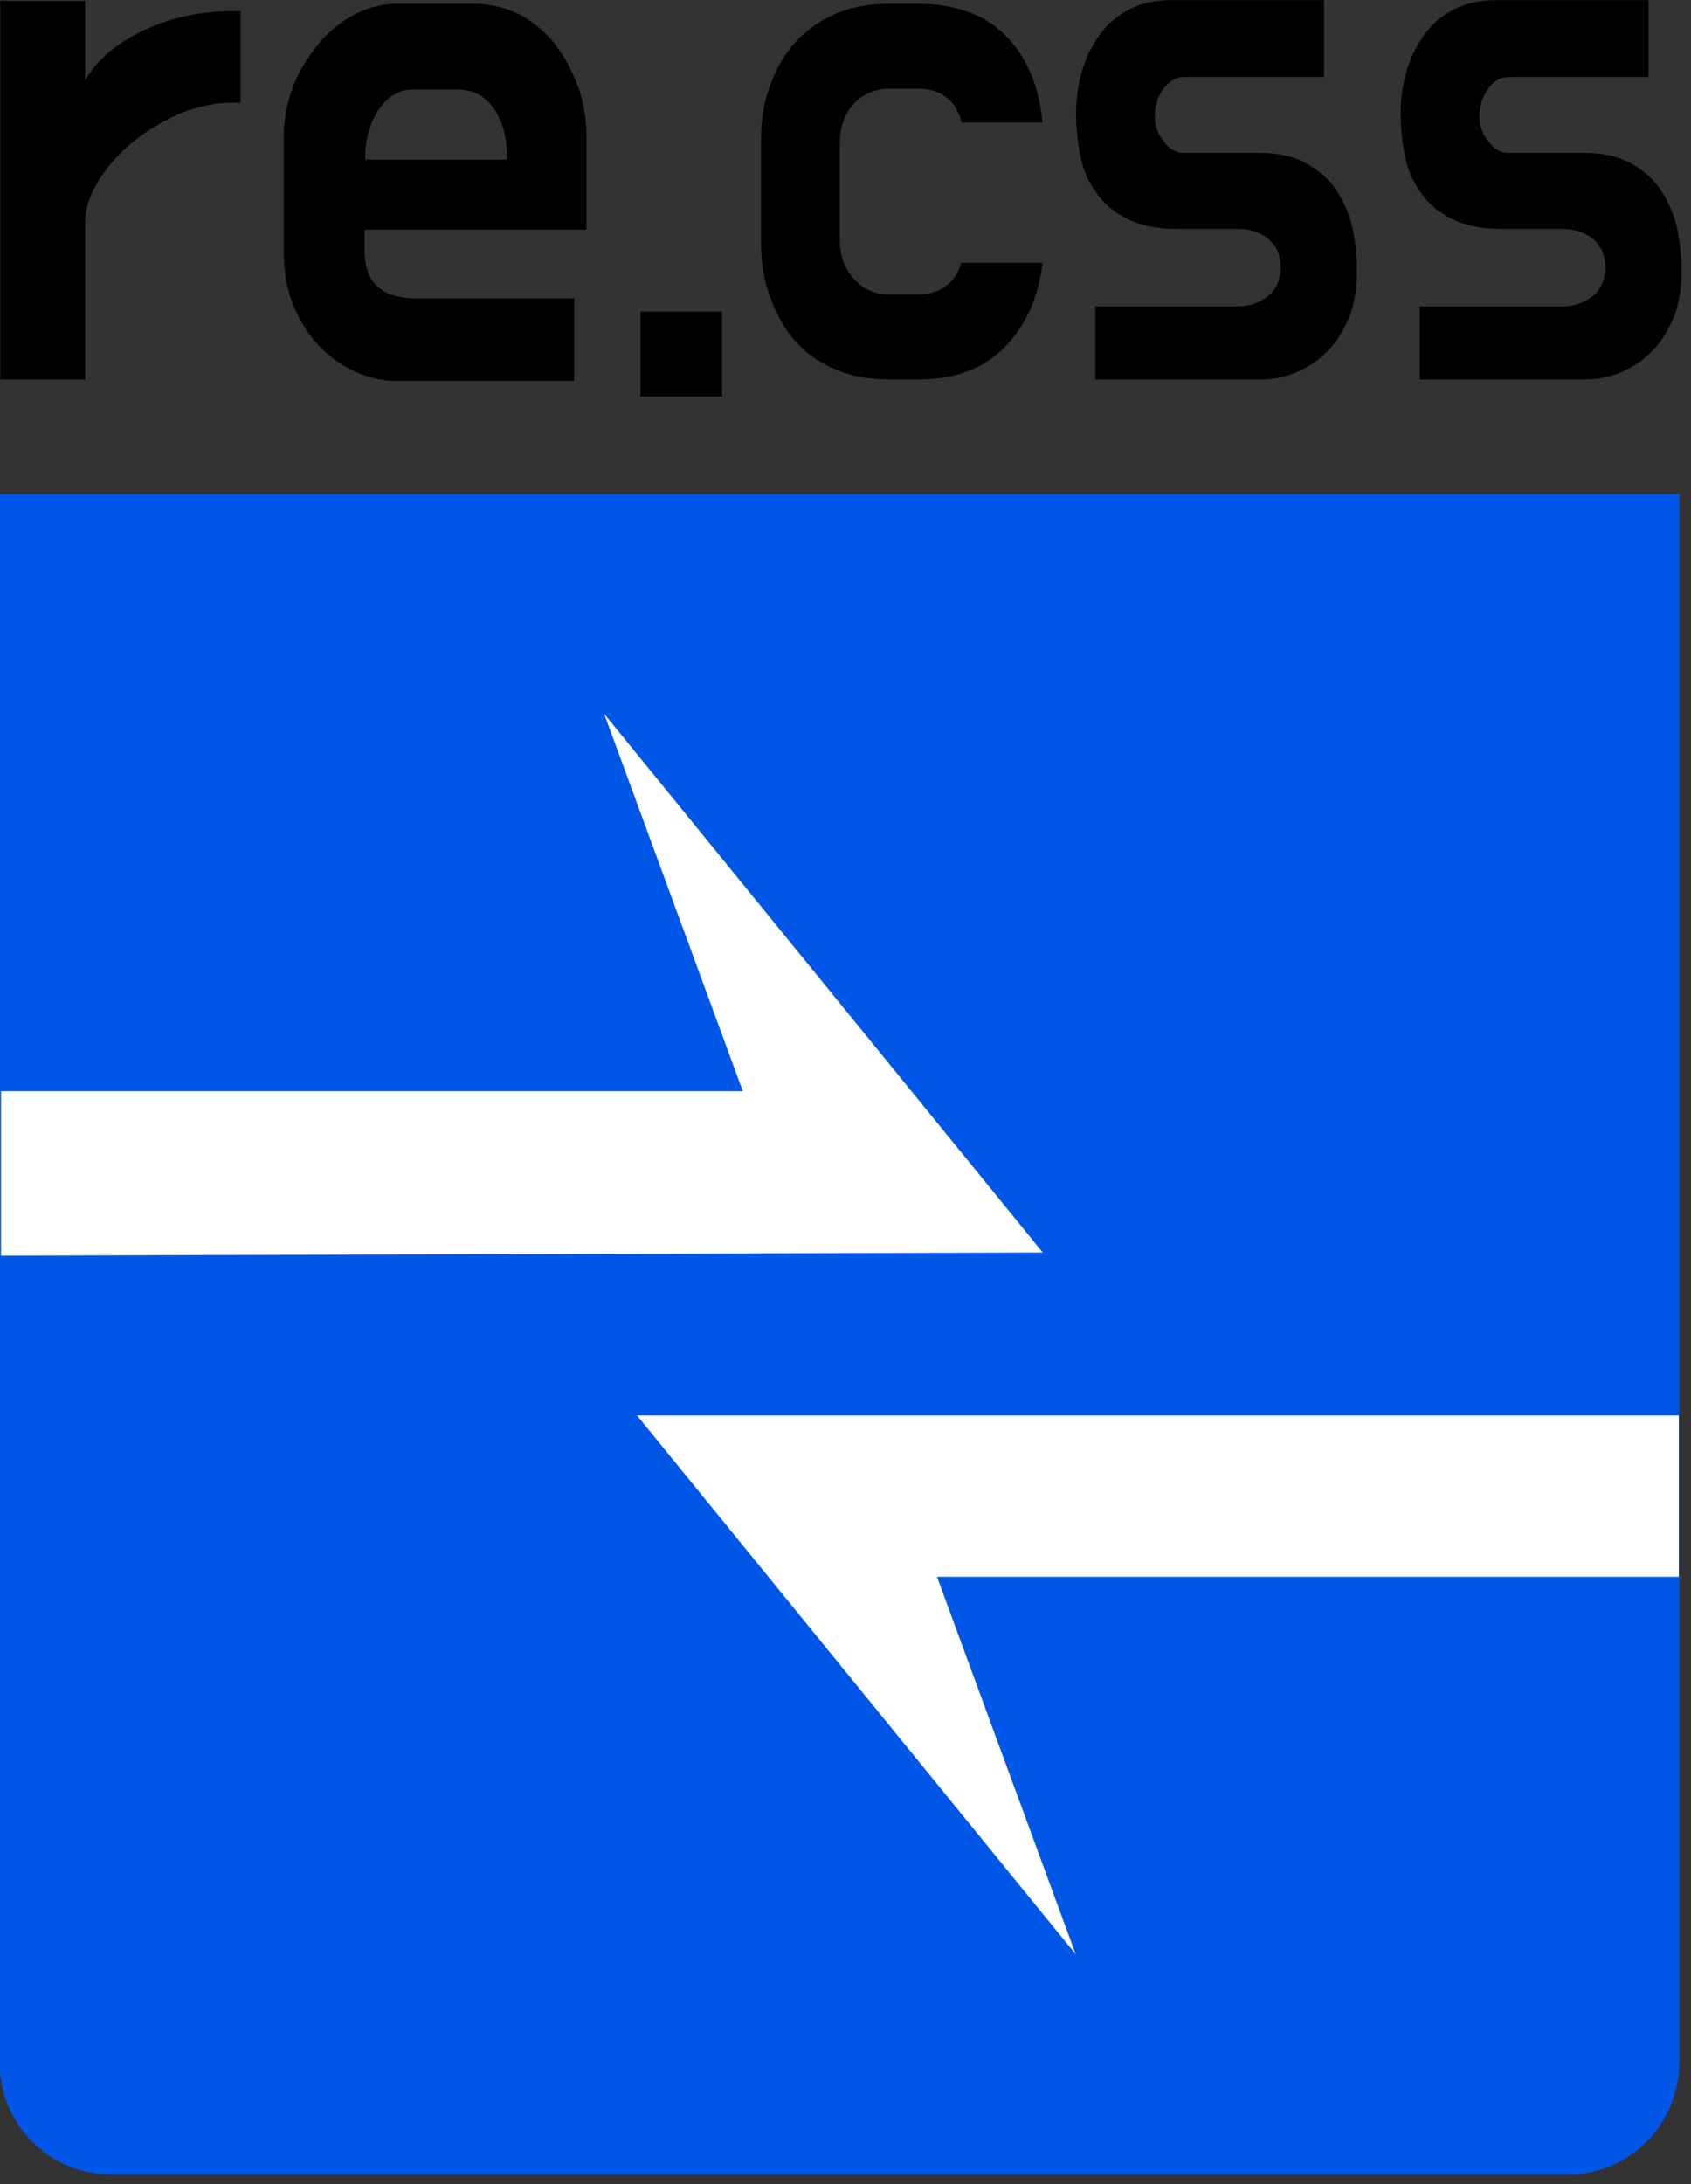 <?xml version="1.0" encoding="UTF-8" standalone="no"?>
<!DOCTYPE svg PUBLIC "-//W3C//DTD SVG 1.1//EN" "http://www.w3.org/Graphics/SVG/1.1/DTD/svg11.dtd">
<svg width="100%" height="100%" viewBox="0 0 151 195" version="1.1" xmlns="http://www.w3.org/2000/svg" xmlns:xlink="http://www.w3.org/1999/xlink" xml:space="preserve" xmlns:serif="http://www.serif.com/" style="fill-rule:evenodd;clip-rule:evenodd;stroke-linejoin:round;stroke-miterlimit:2;">
    <rect x="0" y="0" width="151" height="195" fill="#333333" stroke="none"/>
    <g transform="matrix(1,0,0,1,-409.911,-178.528)">
        <g transform="matrix(1,0,0,1,-71.688,-68.94)">
            <g transform="matrix(1.136,0,0,1.224,388.468,-3.688)">
                <g transform="matrix(53.828,0,0,53.828,79.633,232.87)">
                    <path d="M0.168,-0.405C0.177,-0.42 0.19,-0.434 0.206,-0.446C0.221,-0.457 0.239,-0.467 0.258,-0.475C0.277,-0.483 0.297,-0.489 0.318,-0.493C0.339,-0.497 0.361,-0.499 0.382,-0.499L0.395,-0.499L0.395,-0.375L0.382,-0.375C0.358,-0.375 0.333,-0.37 0.308,-0.361C0.283,-0.351 0.26,-0.338 0.239,-0.323C0.218,-0.307 0.201,-0.289 0.188,-0.27C0.175,-0.251 0.168,-0.231 0.168,-0.212L0.168,-0L0.044,-0L0.044,-0.513L0.168,-0.513L0.168,-0.405Z" style="fill-rule:nonzero;"/>
                </g>
                <g transform="matrix(53.828,0,0,53.828,102.564,232.87)">
                    <path d="M0.032,-0.328C0.032,-0.353 0.037,-0.376 0.046,-0.398C0.055,-0.419 0.068,-0.438 0.083,-0.455C0.098,-0.472 0.116,-0.485 0.136,-0.495C0.156,-0.504 0.176,-0.509 0.196,-0.509L0.31,-0.509C0.336,-0.509 0.359,-0.503 0.38,-0.493C0.4,-0.482 0.417,-0.468 0.431,-0.451C0.444,-0.434 0.455,-0.415 0.463,-0.394C0.47,-0.373 0.474,-0.352 0.474,-0.332L0.474,-0.203L0.15,-0.203L0.15,-0.176C0.15,-0.152 0.157,-0.135 0.17,-0.125C0.183,-0.115 0.201,-0.11 0.223,-0.11L0.456,-0.11L0.456,0.002L0.197,0.002C0.174,0.002 0.153,-0.003 0.133,-0.012C0.113,-0.021 0.096,-0.033 0.081,-0.048C0.066,-0.063 0.054,-0.082 0.045,-0.103C0.036,-0.124 0.032,-0.148 0.032,-0.173L0.032,-0.328ZM0.151,-0.298L0.358,-0.298L0.358,-0.303C0.358,-0.329 0.351,-0.351 0.338,-0.368C0.325,-0.385 0.307,-0.393 0.284,-0.393L0.222,-0.393C0.211,-0.393 0.202,-0.391 0.193,-0.386C0.184,-0.381 0.177,-0.374 0.171,-0.366C0.165,-0.358 0.16,-0.349 0.157,-0.338C0.153,-0.327 0.151,-0.315 0.151,-0.303L0.151,-0.298Z" style="fill-rule:nonzero;"/>
                </g>
                <g transform="matrix(53.828,0,0,53.828,129.802,232.87)">
                    <rect x="0.047" y="-0.092" width="0.119" height="0.115" style="fill-rule:nonzero;"/>
                </g>
                <g transform="matrix(53.828,0,0,53.828,140.567,232.87)">
                    <path d="M0.252,-0.115C0.268,-0.115 0.282,-0.119 0.293,-0.127C0.304,-0.134 0.312,-0.145 0.315,-0.158L0.434,-0.158C0.428,-0.11 0.409,-0.072 0.378,-0.043C0.347,-0.014 0.305,-0 0.252,-0L0.211,-0C0.182,-0 0.156,-0.004 0.133,-0.013C0.11,-0.022 0.09,-0.034 0.074,-0.051C0.058,-0.067 0.046,-0.087 0.037,-0.11C0.027,-0.133 0.023,-0.158 0.023,-0.186L0.023,-0.323C0.023,-0.352 0.027,-0.377 0.037,-0.4C0.046,-0.423 0.058,-0.442 0.074,-0.458C0.09,-0.474 0.11,-0.487 0.133,-0.496C0.156,-0.505 0.182,-0.509 0.211,-0.509L0.252,-0.509C0.306,-0.509 0.349,-0.495 0.38,-0.466C0.411,-0.437 0.429,-0.398 0.434,-0.348L0.316,-0.348C0.312,-0.363 0.305,-0.374 0.294,-0.382C0.283,-0.39 0.269,-0.394 0.252,-0.394L0.211,-0.394C0.19,-0.394 0.172,-0.387 0.159,-0.374C0.145,-0.36 0.138,-0.342 0.138,-0.32L0.138,-0.19C0.138,-0.168 0.145,-0.15 0.159,-0.136C0.172,-0.122 0.19,-0.115 0.211,-0.115L0.252,-0.115Z" style="fill-rule:nonzero;"/>
                </g>
                <g transform="matrix(53.828,0,0,53.828,164.844,232.87)">
                    <path d="M0.394,-0.41L0.195,-0.41C0.186,-0.41 0.179,-0.409 0.174,-0.406C0.168,-0.403 0.163,-0.398 0.159,-0.393C0.155,-0.388 0.152,-0.382 0.15,-0.376C0.148,-0.369 0.147,-0.363 0.147,-0.357C0.147,-0.344 0.151,-0.333 0.16,-0.323C0.168,-0.312 0.178,-0.307 0.19,-0.307L0.302,-0.307C0.325,-0.307 0.346,-0.303 0.364,-0.295C0.381,-0.287 0.396,-0.276 0.408,-0.262C0.419,-0.248 0.428,-0.231 0.434,-0.212C0.439,-0.193 0.442,-0.172 0.442,-0.15L0.442,-0.147C0.442,-0.125 0.439,-0.105 0.432,-0.087C0.424,-0.069 0.415,-0.054 0.402,-0.041C0.389,-0.028 0.374,-0.018 0.357,-0.011C0.34,-0.004 0.321,-0 0.302,-0L0.06,-0L0.06,-0.099L0.268,-0.099C0.283,-0.099 0.298,-0.103 0.311,-0.112C0.324,-0.121 0.33,-0.134 0.331,-0.151L0.331,-0.15C0.331,-0.16 0.329,-0.168 0.326,-0.175C0.322,-0.182 0.317,-0.187 0.311,-0.192C0.305,-0.196 0.298,-0.199 0.291,-0.201C0.284,-0.203 0.276,-0.204 0.268,-0.204L0.178,-0.204C0.149,-0.204 0.125,-0.209 0.106,-0.218C0.087,-0.227 0.071,-0.239 0.061,-0.254C0.049,-0.269 0.042,-0.285 0.038,-0.304C0.034,-0.323 0.032,-0.342 0.032,-0.361C0.032,-0.381 0.035,-0.4 0.041,-0.419C0.047,-0.438 0.056,-0.454 0.068,-0.469C0.079,-0.483 0.094,-0.494 0.111,-0.502C0.128,-0.51 0.148,-0.514 0.17,-0.514L0.394,-0.514L0.394,-0.41Z" style="fill-rule:nonzero;"/>
                </g>
                <g transform="matrix(53.828,0,0,53.828,190.359,232.87)">
                    <path d="M0.394,-0.41L0.195,-0.41C0.186,-0.41 0.179,-0.409 0.174,-0.406C0.168,-0.403 0.163,-0.398 0.159,-0.393C0.155,-0.388 0.152,-0.382 0.15,-0.376C0.148,-0.369 0.147,-0.363 0.147,-0.357C0.147,-0.344 0.151,-0.333 0.16,-0.323C0.168,-0.312 0.178,-0.307 0.19,-0.307L0.302,-0.307C0.325,-0.307 0.346,-0.303 0.364,-0.295C0.381,-0.287 0.396,-0.276 0.408,-0.262C0.419,-0.248 0.428,-0.231 0.434,-0.212C0.439,-0.193 0.442,-0.172 0.442,-0.15L0.442,-0.147C0.442,-0.125 0.439,-0.105 0.432,-0.087C0.424,-0.069 0.415,-0.054 0.402,-0.041C0.389,-0.028 0.374,-0.018 0.357,-0.011C0.34,-0.004 0.321,-0 0.302,-0L0.06,-0L0.06,-0.099L0.268,-0.099C0.283,-0.099 0.298,-0.103 0.311,-0.112C0.324,-0.121 0.33,-0.134 0.331,-0.151L0.331,-0.15C0.331,-0.16 0.329,-0.168 0.326,-0.175C0.322,-0.182 0.317,-0.187 0.311,-0.192C0.305,-0.196 0.298,-0.199 0.291,-0.201C0.284,-0.203 0.276,-0.204 0.268,-0.204L0.178,-0.204C0.149,-0.204 0.125,-0.209 0.106,-0.218C0.087,-0.227 0.071,-0.239 0.061,-0.254C0.049,-0.269 0.042,-0.285 0.038,-0.304C0.034,-0.323 0.032,-0.342 0.032,-0.361C0.032,-0.381 0.035,-0.4 0.041,-0.419C0.047,-0.438 0.056,-0.454 0.068,-0.469C0.079,-0.483 0.094,-0.494 0.111,-0.502C0.128,-0.51 0.148,-0.514 0.17,-0.514L0.394,-0.514L0.394,-0.41Z" style="fill-rule:nonzero;"/>
                </g>
            </g>
            <g>
                <g transform="matrix(0.838,0,0,0.863,213.253,186.235)">
                    <path d="M499.16,122.063L320.184,122.063L320.184,284.315C320.184,290.716 325.526,295.904 332.116,295.904L487.229,295.904C493.818,295.904 499.16,290.716 499.16,284.315L499.16,122.063Z" style="fill:rgb(0,87,231);"/>
                </g>
                <g transform="matrix(1,0,0,1,60.187,-95.675)">
                    <g transform="matrix(-288,-3.52698e-14,3.52698e-14,-288,658.01,390.882)">
                        <path d="M0.531,-0.323L0.488,-0.44L0.624,-0.273L0.301,-0.273L0.301,-0.323L0.531,-0.323Z" style="fill:white;fill-rule:nonzero;"/>
                    </g>
                    <g transform="matrix(288,0,0,288,334.816,533.582)">
                        <path d="M0.531,-0.323L0.488,-0.44L0.624,-0.273L0.301,-0.272L0.301,-0.323L0.531,-0.323Z" style="fill:white;fill-rule:nonzero;"/>
                    </g>
                </g>
            </g>
        </g>
    </g>
</svg>
